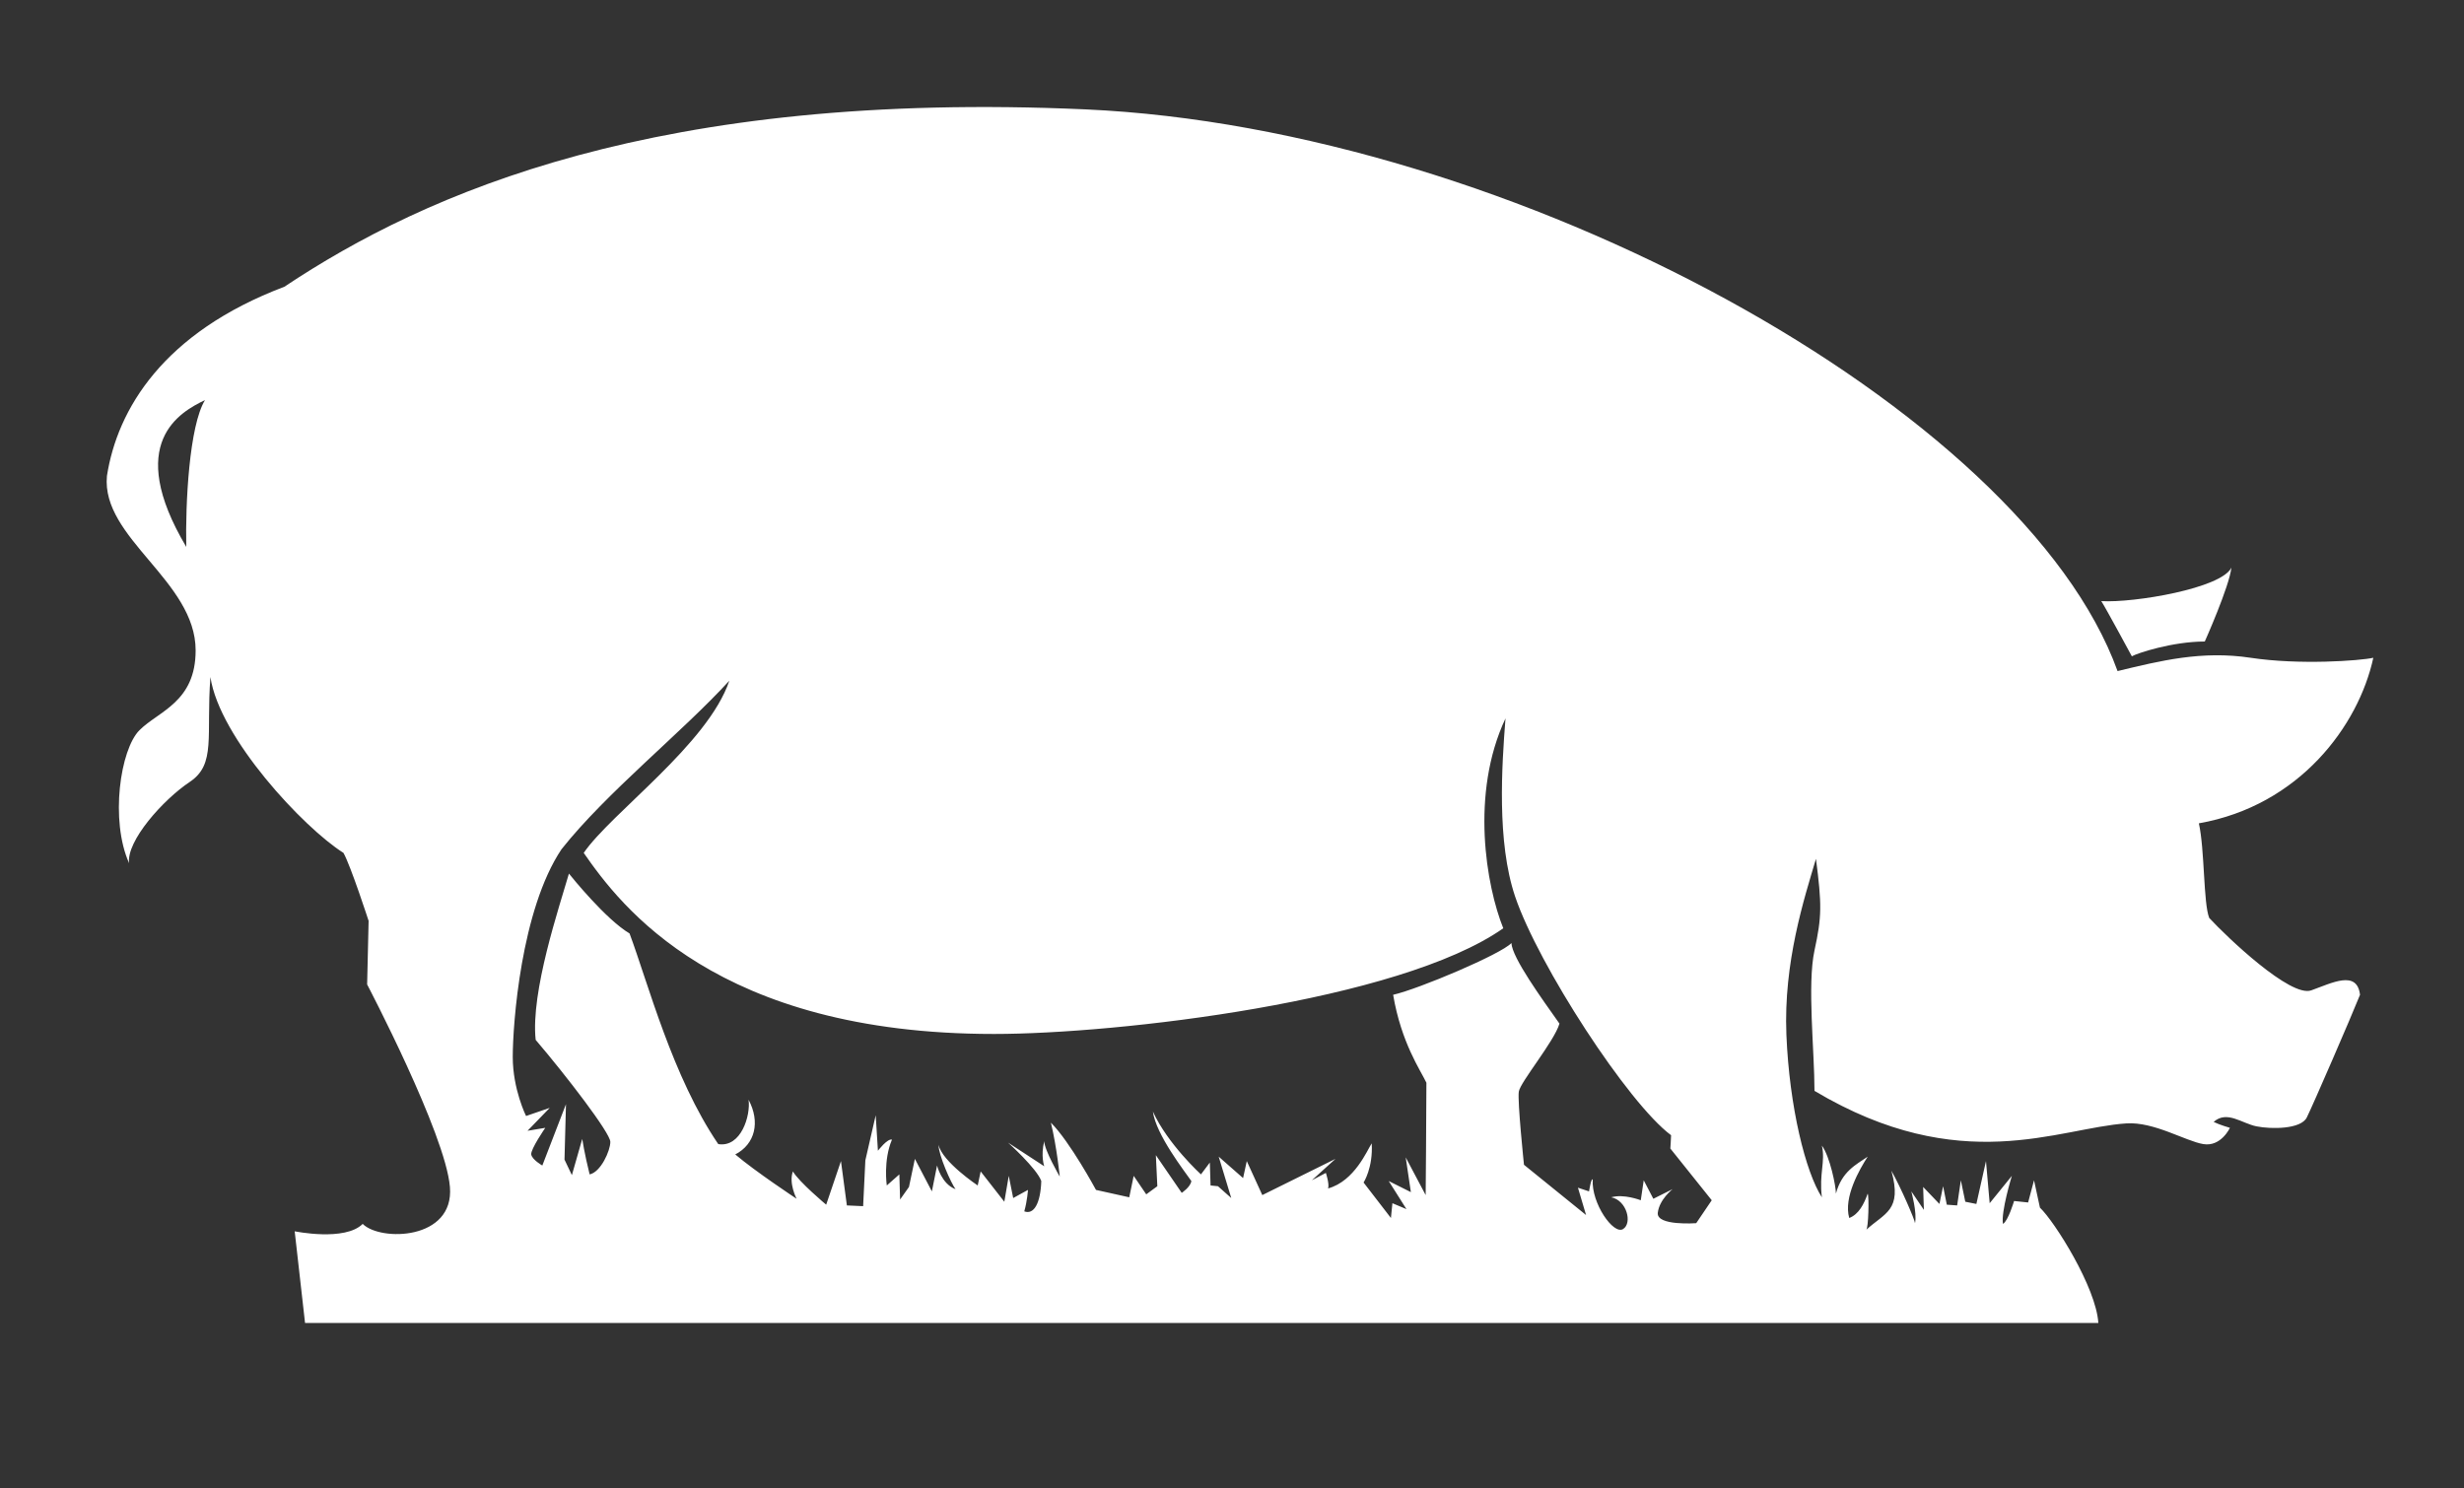 <?xml version="1.0" encoding="utf-8"?>
<!-- Generator: Adobe Illustrator 16.0.0, SVG Export Plug-In . SVG Version: 6.00 Build 0)  -->
<!DOCTYPE svg PUBLIC "-//W3C//DTD SVG 1.1//EN" "http://www.w3.org/Graphics/SVG/1.1/DTD/svg11.dtd">
<svg version="1.1" id="Layer_1" xmlns="http://www.w3.org/2000/svg" xmlns:xlink="http://www.w3.org/1999/xlink" x="0px" y="0px"
	 width="416.667px" height="251.667px" viewBox="0 0 416.667 251.667" enable-background="new 0 0 416.667 251.667"
	 xml:space="preserve">
<rect x="0" y="0" width="416.667" height="251.667" fill="#333333" stroke="none"/>
<g>
	<path fill="#FFFFFF" d="M390.833,167.5c-3.5,1.25-14.25-9-17.25-12.25c-1-2.5-0.75-11.5-1.75-16c17-3,27-16.5,29.5-28
		c-2.25,0.5-12.5,1.25-20.75,0s-15.25,0.5-22.5,2.25c-16-44.25-102.25-91.75-174.5-95s-111.5,14-135.5,30
		c-20.5,7.75-28.25,20.75-30,32c-1,10.5,15,17.75,15,29.5c0,8.764-6.25,10.25-9.5,13.5s-5,15.25-1.75,22.5
		c-0.5-3.75,5.75-10.75,10.25-13.75s2.75-7.75,3.5-17.75c1.5,10.25,15.75,25.5,22.5,29.75c1.25,2.25,4.25,11.5,4.25,11.5
		l-0.25,10.75c0,0,13.25,25.25,14,34.25S64.333,210,61.333,207c-3,3-11.5,1.25-11.5,1.25l1.75,15.5h303.25
		c-0.375-6-7.375-17.125-9.875-19.5l-1-4.625l-1,3.75l-2.375-0.25c0,0-1,3.375-1.875,3.875c-0.375-2,1.5-8.125,1.5-8.125
		l-3.75,4.625l-0.625-7.125l-1.625,7.25l-1.875-0.375l-0.75-3.625l-0.625,4.25l-1.75-0.125l-0.625-3.125l-0.625,3l-2.75-2.875
		l0.125,3.875l-2.125-3.125c0,0,1,3.625,0.625,5.375c0-0.5-2.375-6-4-8.875c1.875,6.75-1.125,7.125-4.25,10
		c0.375-0.25,0.5-5.625,0.25-6.125c-0.625,1.75-1.5,3.5-3.125,4.125c-1-3.5,1.75-8.25,3.125-10.375c-2,1.375-4.375,2.5-5.375,6.25
		c0-1.25-1-6.25-2.375-8.125c0.625,2.75-0.5,4.75,0,8.75c-2.75-4.25-5.5-15.25-6-27.5s3-23,5-29.75c1,7.75,1,9.75-0.25,15.5
		s0,17,0,23.75c24.75,14.75,41.25,6.25,52.75,5.5c4.66-0.304,10,3,13,3.5s4.5-2.75,4.5-2.75s-1.75-0.5-2.75-1
		c2.25-2,4.75,0.25,7.25,0.75s7.5,0.5,8.5-1.5s7.5-17,9-20.75C398.583,164,394.333,166.25,390.833,167.5z M31.5,92.5
		c-10.5-17.667-1-22.833,3.167-24.833C32,72,31.334,85.167,31.5,92.5z M286.833,206.875c0,0-6.75,0.5-6.5-1.75s2.5-4,2.5-4
		l-3.25,1.625l-1.625-3.125l-0.5,3.375c0,0-2.875-1.125-5-0.5c2.625,0.5,3.625,4.375,2,5.375s-5.375-4.375-5.125-8.375
		c-0.25-0.375-0.625,2-0.625,2l-1.875-0.625l1.375,4.625l-10.5-8.5c0,0-1.125-10.75-0.875-12.375s6-8.5,6.875-11.5
		c-3-4.25-8-11.125-8.125-13.625c-1.75,1.875-15.625,7.75-20,8.75c1.375,8.125,4.625,12.75,5.625,14.875c0,4.5-0.125,19-0.125,19
		l-3.375-6.375l0.875,5.875l-3.75-1.875l3,4.75l-2.375-1l-0.25,2.5l-4.625-6c0,0,1.625-2.5,1.375-6.625
		c-0.75,1.125-2.875,6.375-7.375,7.625c0.25-0.75-0.375-2.625-0.375-2.625l-2.375,1.25l4-3.625l-12.375,6.125l-2.625-5.75
		l-0.625,2.875l-4.125-3.625l2.125,7l-2.25-2l-1.25-0.125l-0.125-3.875l-1.5,2c0,0-5.625-5.125-8.125-10.625
		c0.5,3.875,5.375,10.125,6.5,11.75c-0.125,1-1.625,2-1.625,2l-4.375-6.375l0.25,5.25L193.833,202l-2.125-3.125l-0.75,3.625
		l-5.625-1.25c0,0-4.375-8.125-7.625-11.375c1,4.125,1.5,9.125,1.5,9.125s-2.625-4.5-2.625-6c-0.625,2.5,0,4.25,0,4.25l-6.125-4
		c0,0,4.875,4.375,5.625,6.5c-0.125,3.75-1.25,5.75-2.875,5.125c0.5-1.75,0.625-3.625,0.625-3.625l-2.5,1.375l-0.75-3.75
		l-0.75,4.375l-4-5.125l-0.5,2.375c0,0-6-4-6.625-6.875c0,1.75,2.125,6.5,2.875,7.5c-2.375-0.875-3.125-4-3.125-4l-0.875,4.375
		l-2.875-5.5l-1,4.75l-1.5,2.125l-0.125-4.25l-2.125,1.875c0,0-0.625-4.25,0.875-7.75c-0.75-0.25-2.375,1.875-2.375,1.875l-0.375-6
		l-1.75,7.625l-0.375,7.75l-2.75-0.125l-1-7.5l-2.5,7.375c0,0-4.625-3.875-5.625-5.625c-0.75,2,0.625,4.625,0.625,4.625
		s-7-4.625-10.375-7.5c3.375-1.75,4.25-5.5,2.25-9.25c0.375,2.625-1.25,8.125-5.125,7.5c-7.75-11.375-11.875-27.25-15-35.625
		c-4-2.375-9.75-9.5-10.25-10.125c-1.625,5.625-6.5,20-5.625,28.125c5.125,6,12.625,15.75,12.625,17.25s-1.625,5.125-3.5,5.5
		c-0.875-3.5-1.25-6-1.25-6l-1.75,6.125l-1.25-2.625l0.25-9.375l-4,10.375c0,0-1.75-1-1.875-1.875s2.375-4.5,2.375-4.5l-3,0.5
		l3.75-3.875l-4,1.375c0,0-2.25-4.5-2.25-10s1.375-24.875,8.25-35.125c7.625-9.625,20.375-19.75,28.375-28.5
		c-3.625,10.75-20,22.375-24.625,29.125c6.25,9,22.5,30.625,69.375,30.625c20.875,0,68.5-5.5,86.125-17.875
		c-2.875-7.125-5.625-22.75,0.375-35.5c-0.625,8-1.5,20.875,1.625,30.125c3.924,11.616,19.125,35,26.375,40.375
		c0,0.375-0.125,2.25-0.125,2.25l7,8.75L286.833,206.875z"/>
	<path fill="#FFFFFF" d="M372.833,108.5c0,0,4.167-9.333,4.5-12.5c-1.667,3.5-16.5,6-22,5.667c0.667,1,5.167,9.333,5.167,9.333
		C361.334,110.5,367.333,108.5,372.833,108.5z"/>
</g>
</svg>
